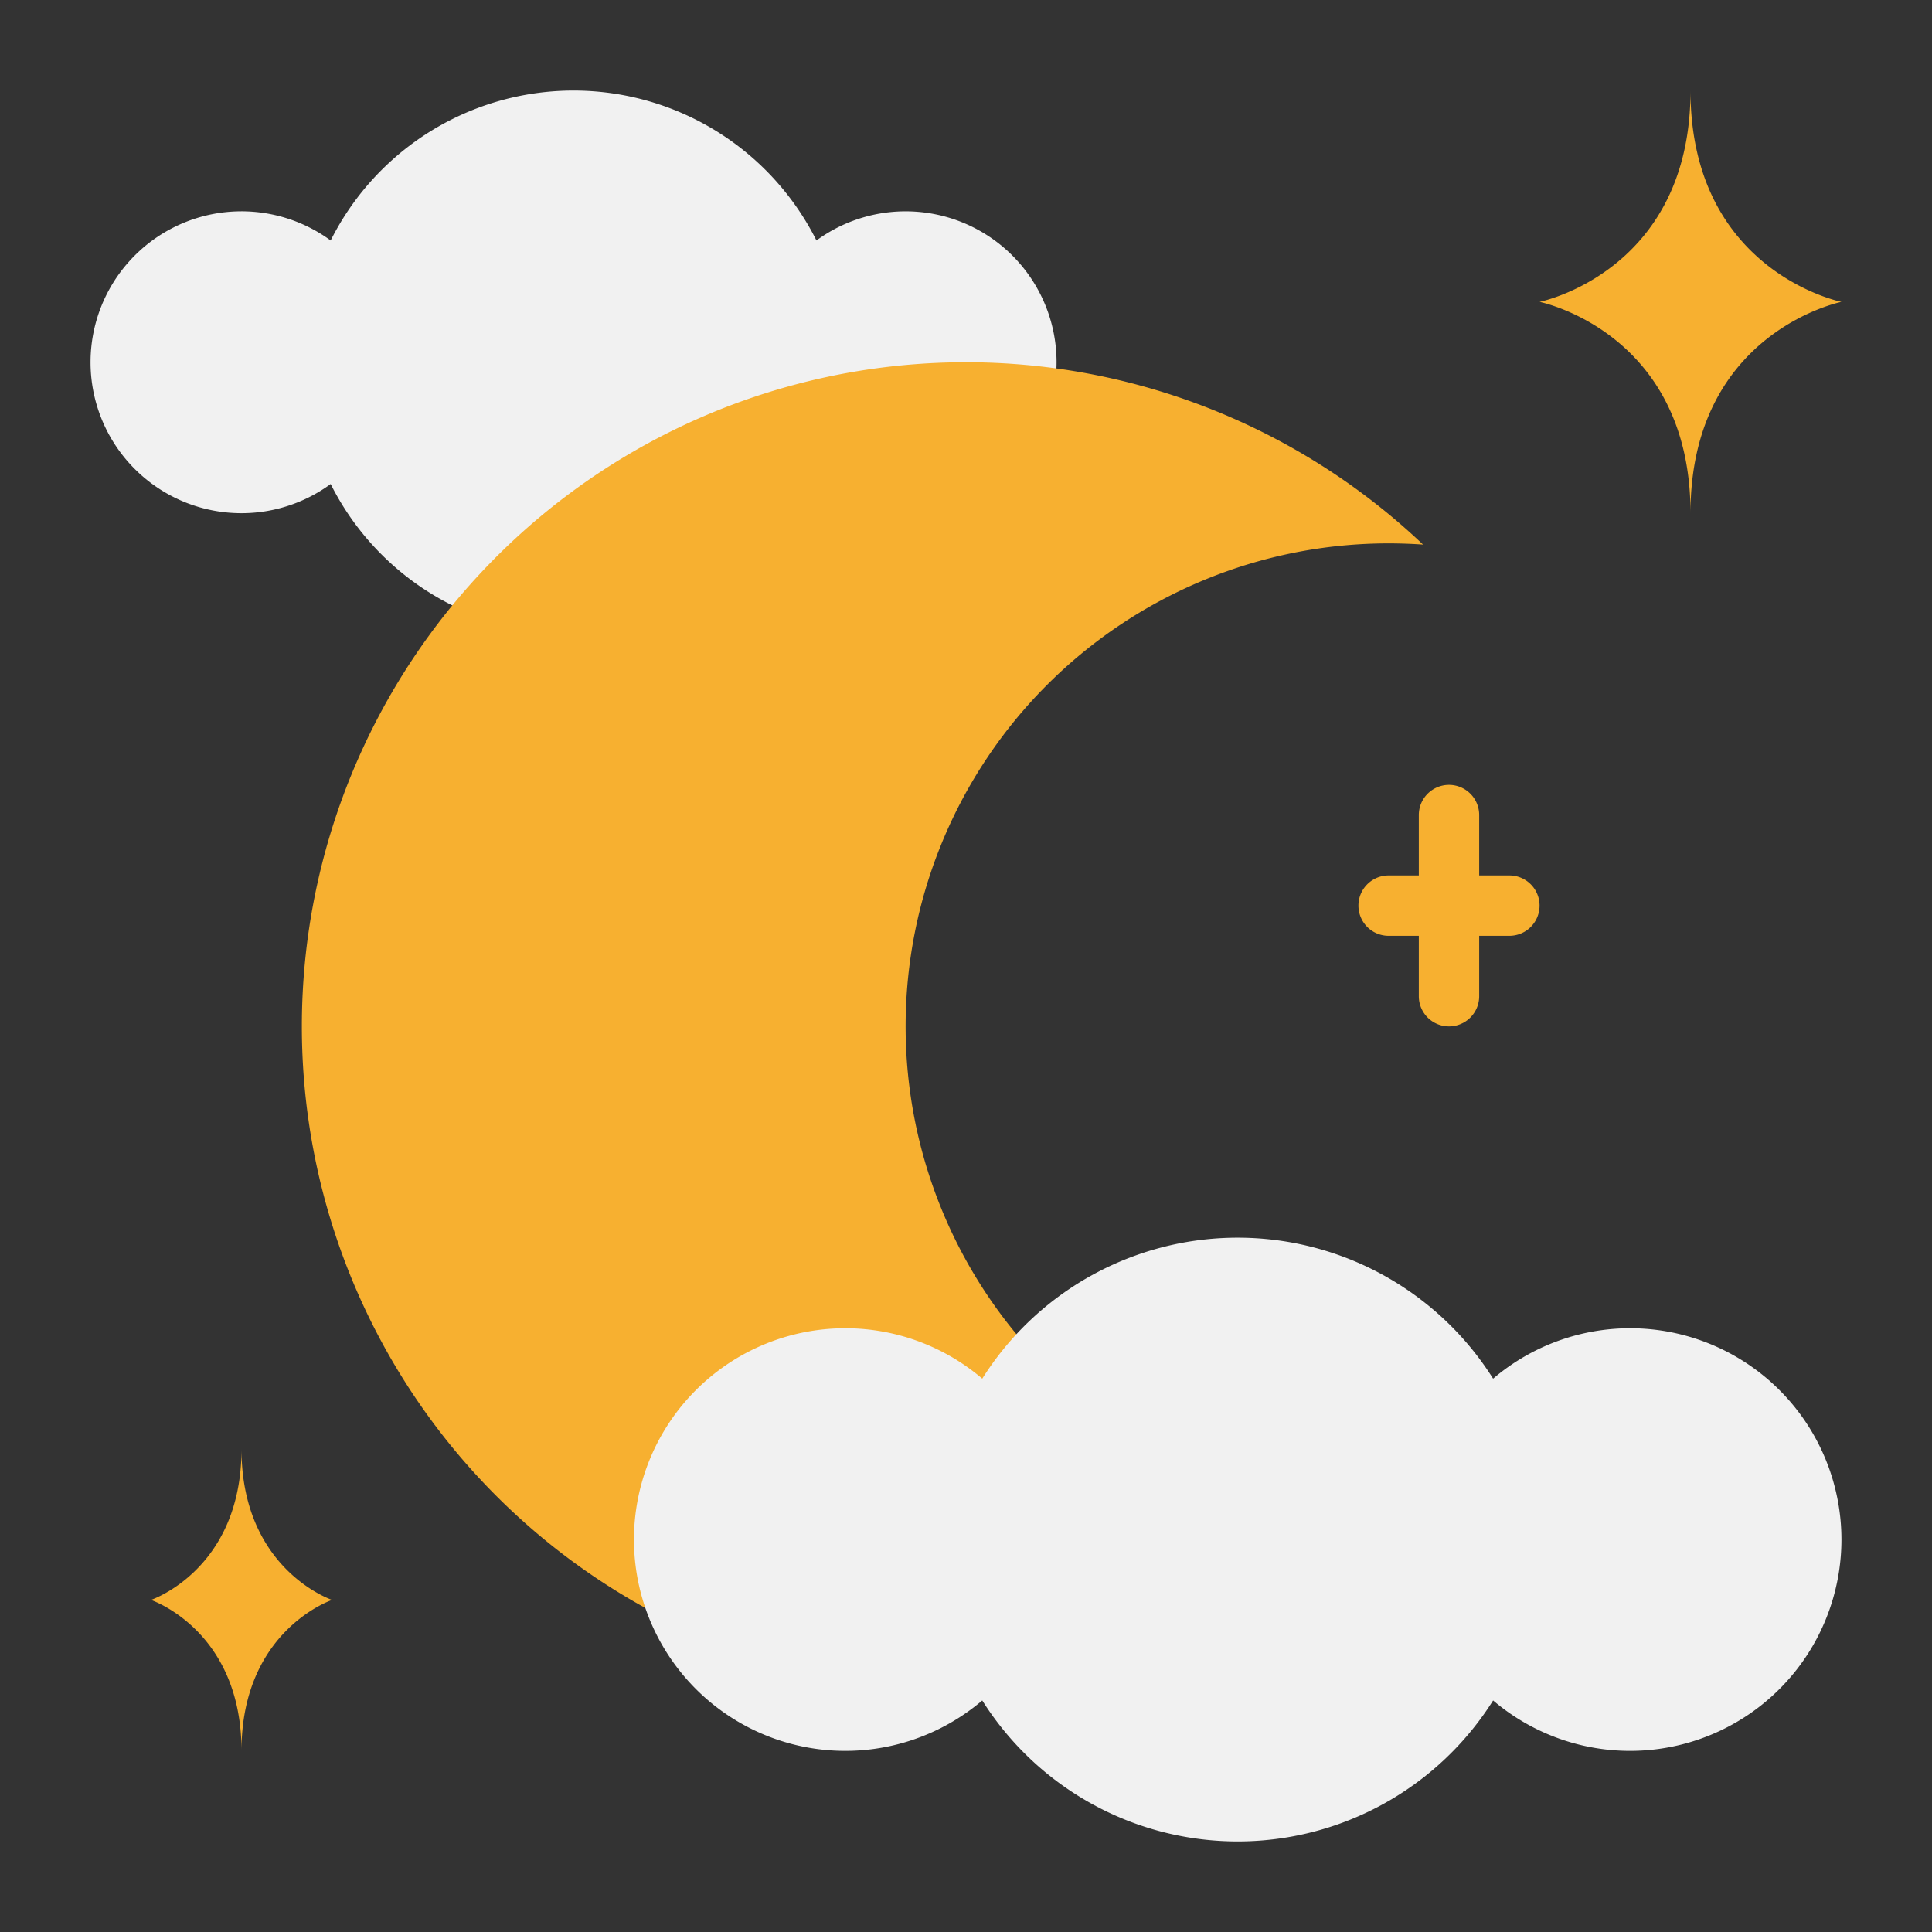 <?xml version="1.0" standalone="no"?>
<svg xmlns="http://www.w3.org/2000/svg" version="1.1" xmlns:xlink="http://www.w3.org/1999/xlink" width="512" height="512" x="0" y="0" viewBox="0 0 512 512" style="enable-background:new 0 0 512 512" xml:space="preserve" class=""><rect x="0" y="0" width="512" height="512" fill="#333333" stroke="none"/><g><path fill="#f1f1f1" d="M280 96a40 40 0 0 1-63.63 32.27 72.011 72.011 0 0 1-128.74 0 40 40 0 1 1 0-64.54 72.011 72.011 0 0 1 128.74 0A40 40 0 0 1 280 96z" opacity="1" data-original="#606669"/><g fill="#f7b030"><path d="M488 80s-40 8-40 56c0-48-40-56-40-56s40-8 40-56c0 48 40 56 40 56zM88 424s-24 8-24 40c0-32-24-40-24-40s24-8 24-40c0 32 24 40 24 40zM400 232h-8v-16a8 8 0 0 0-16 0v16h-8a8 8 0 0 0 0 16h8v16a8 8 0 0 0 16 0v-16h8a8 8 0 0 0 0-16z" fill="#f7b030" opacity="1" data-original="#f7b030"/><path d="M368 400q4.605 0 9.13-.32a176 176 0 1 1 0-255.36q-4.53-.315-9.13-.32a128 128 0 0 0 0 256z" fill="#f7b030" opacity="1" data-original="#f7b030"/></g><path fill="#f1f1f1" d="M488 408a56.006 56.006 0 0 1-92.31 42.64 80 80 0 0 1-135.38 0 56 56 0 1 1 0-85.28 80 80 0 0 1 135.38 0A56.006 56.006 0 0 1 488 408z" opacity="1" data-original="#606669"/></g></svg>